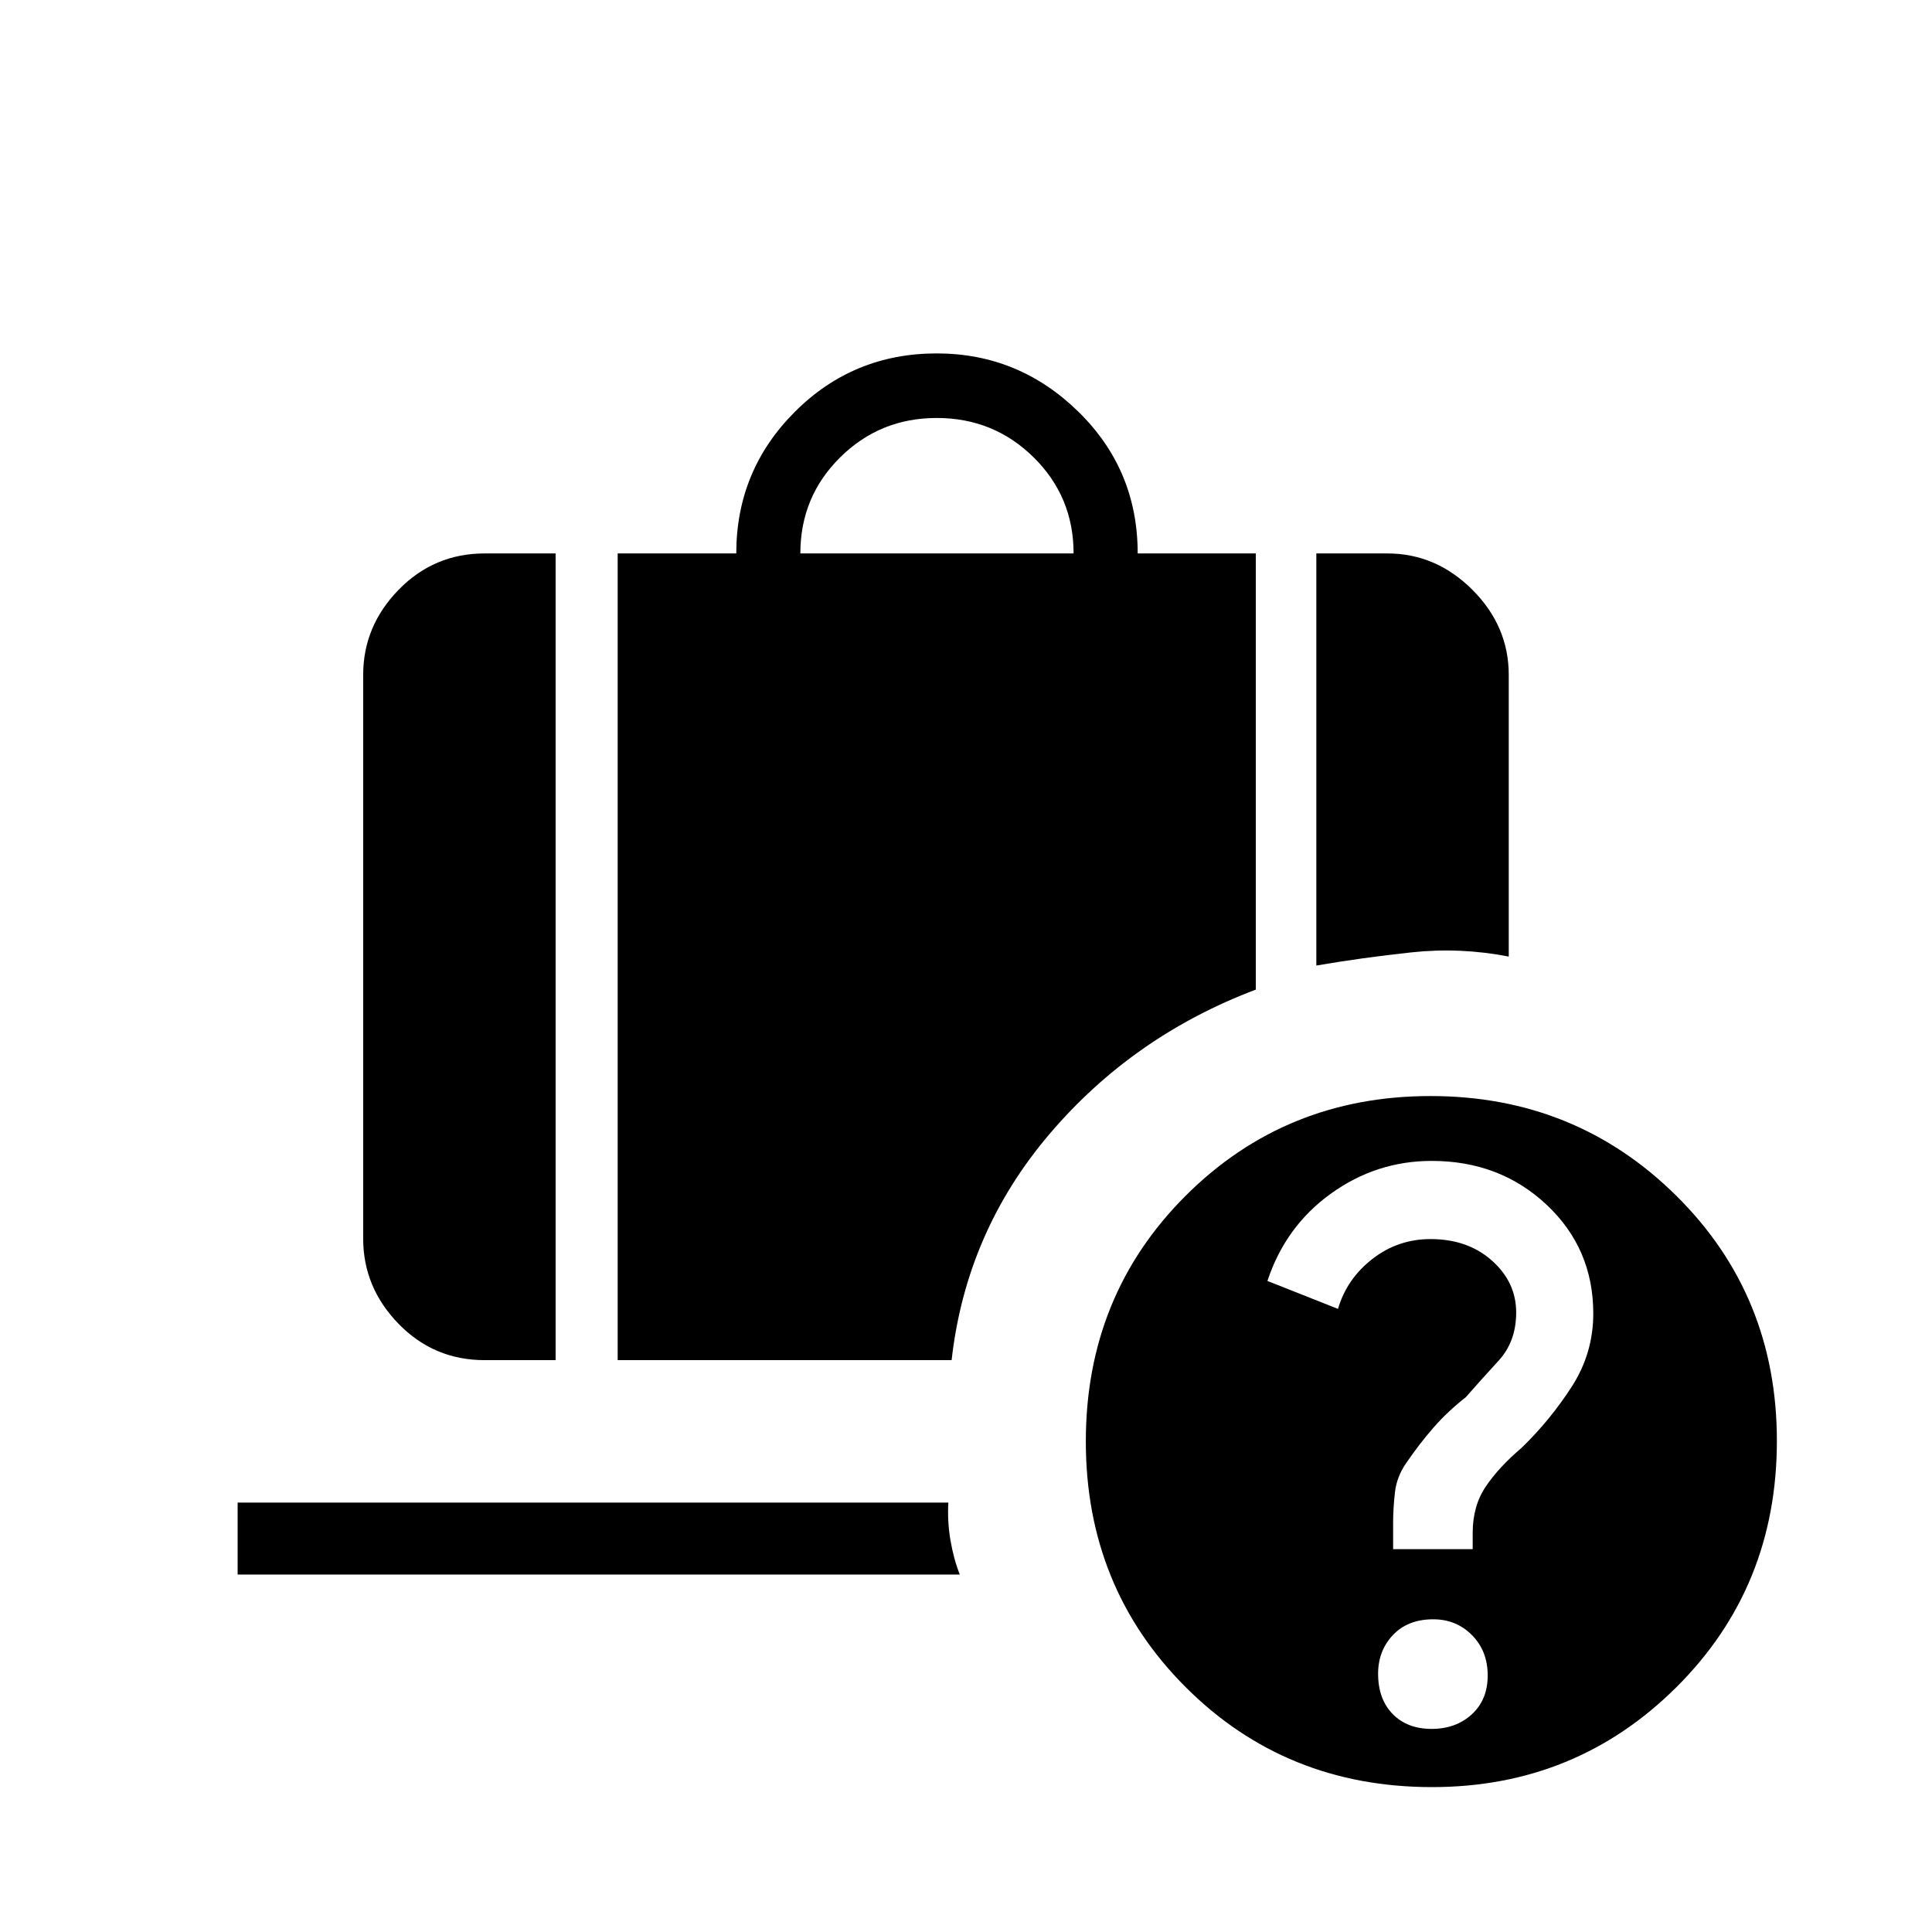 <svg xmlns="http://www.w3.org/2000/svg" height="48" viewBox="0 -960 960 960" width="48"><path d="M397.69-685h135.77q0-28.15-19.83-47.73-19.84-19.58-48.17-19.58-28.24 0-48 19.58-19.77 19.58-19.77 47.73Zm256.39 204.77V-685h35.23q24.25 0 42.32 18.07 18.06 18.06 18.06 42.31v139.93q-24.07-4.69-48.42-2.08-24.35 2.62-47.19 6.54ZM240.85-284.15q-25.25 0-42.82-18.07t-17.57-42.32v-280.08q0-24.25 17.6-42.31Q215.66-685 240.85-685h35.23v400.85h-35.23Zm66.07 0V-685h58.93q0-41.23 29.05-70.31 29.04-29.08 70.54-29.08 40.75 0 70.31 28.88 29.56 28.87 29.56 70.51H624v216.73q-61.15 23.12-102.58 71.85-41.42 48.73-48.57 112.27H306.92Zm385.31 93.92h39.54v-8.06q0-13.46 6.54-23.12t17.83-19.23q14.09-13.67 24.82-30.28 10.73-16.62 10.73-36.39 0-32.3-23.21-54.07-23.21-21.77-57.08-21.77-27.48 0-50.05 16.23-22.58 16.23-31.58 43.41l35.08 13.89q4.35-14.9 17.05-24.79 12.69-9.9 28.97-9.9 18.46 0 30.49 10.72 12.02 10.72 12.02 25.77 0 14.44-8.8 24.01-8.81 9.58-16.2 18.04-9.11 7.15-16.13 15.19t-13.38 17.37q-4.82 6.8-5.73 14.72-.91 7.92-.91 15.35v12.91Zm19.11 89.31q12.09 0 19.99-7.24 7.9-7.24 7.9-19.33 0-12.1-7.79-20-7.8-7.89-19.28-7.89-12.59 0-19.99 7.79-7.4 7.8-7.4 19.27 0 12.6 7.24 20 7.23 7.4 19.33 7.4Zm.22 28.92q-72.69 0-122.35-49.61-49.67-49.62-49.67-122.16 0-72.54 49.61-122.08 49.62-49.53 121.66-49.53 72.04 0 122.08 49.49 50.03 49.5 50.03 121.87 0 72.69-49.9 122.35Q783.12-72 711.56-72ZM118.08-177.61v-35.77h353.15q-.54 9.3 1.03 18.62t4.66 17.15H118.08Z"/></svg>